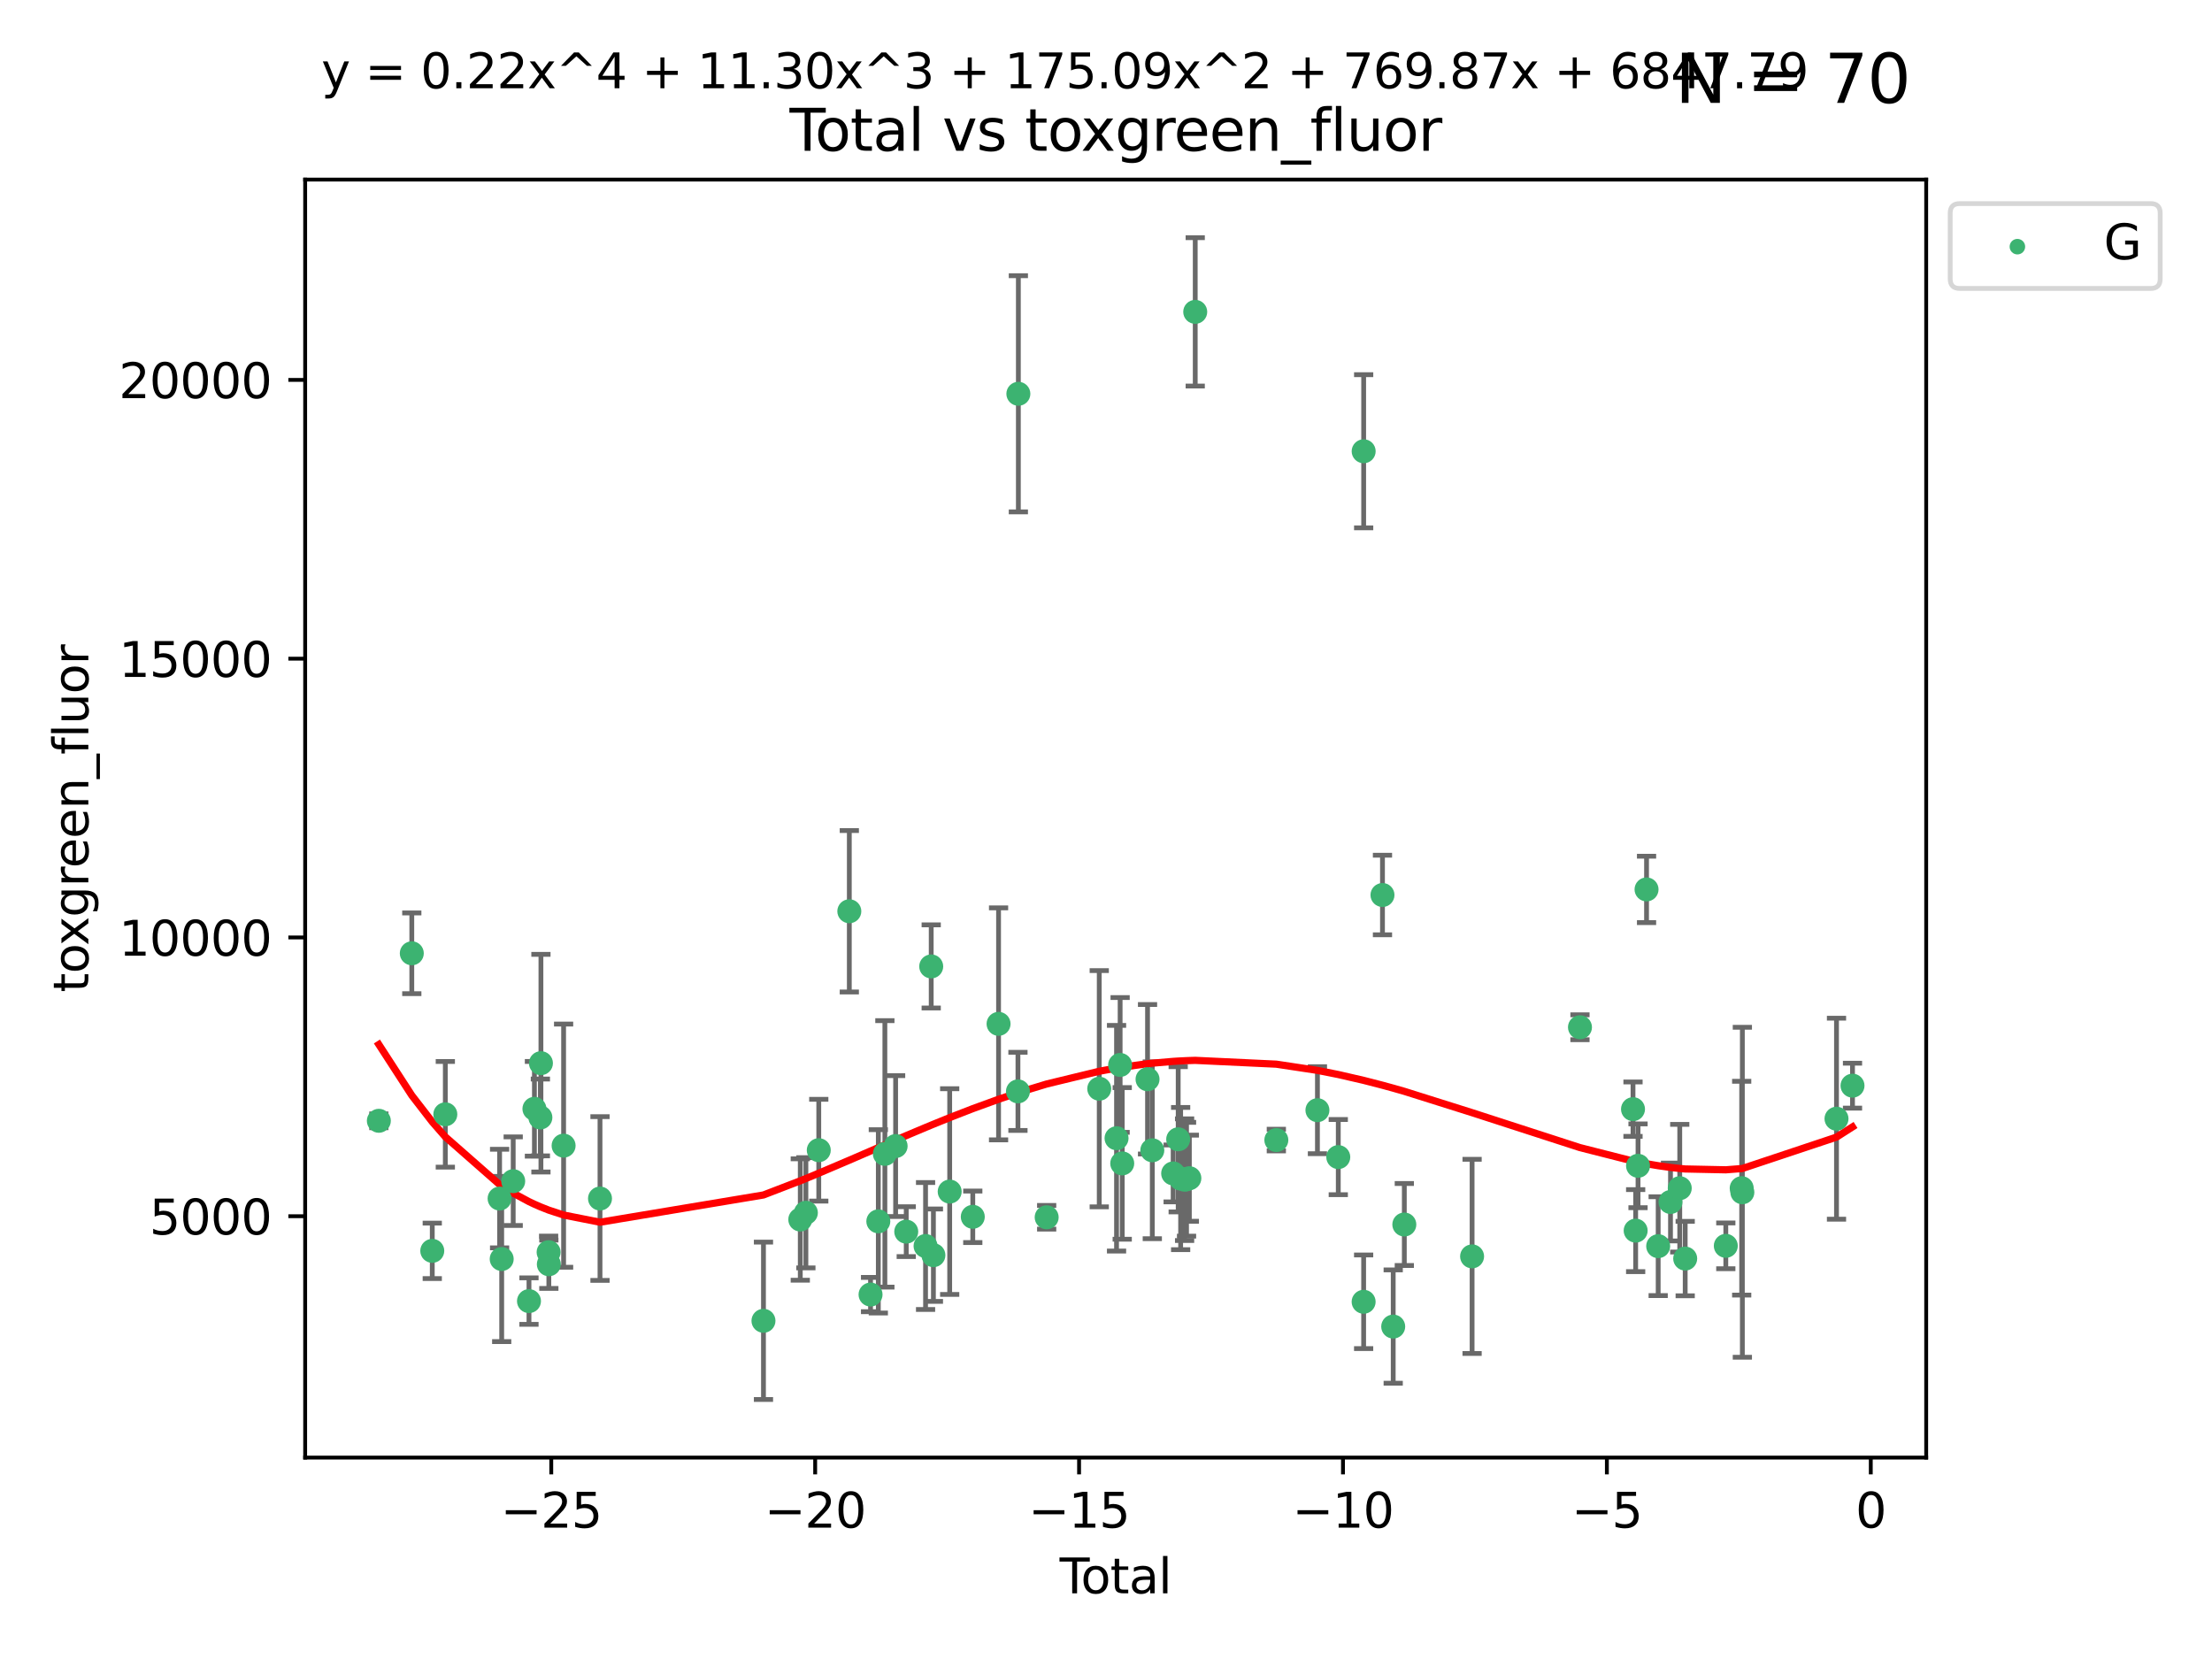 <?xml version="1.0" encoding="utf-8" standalone="no"?>
<!DOCTYPE svg PUBLIC "-//W3C//DTD SVG 1.1//EN"
  "http://www.w3.org/Graphics/SVG/1.1/DTD/svg11.dtd">
<svg xmlns:xlink="http://www.w3.org/1999/xlink" width="460.8pt" height="345.6pt" viewBox="0 0 460.8 345.6" xmlns="http://www.w3.org/2000/svg" version="1.1">
 <defs>
  <style type="text/css">*{stroke-linejoin: round; stroke-linecap: butt}</style>
 </defs>
 <g id="figure_1">
  <g id="patch_1">
   <path d="M 0 345.6 
L 460.8 345.6 
L 460.8 0 
L 0 0 
z
" style="fill: #ffffff"/>
  </g>
  <g id="axes_1">
   <g id="patch_2">
    <path d="M 63.571 303.64 
L 401.26 303.64 
L 401.26 37.411 
L 63.571 37.411 
z
" style="fill: #ffffff"/>
   </g>
   <g id="PathCollection_1">
    <defs>
     <path id="m8771999bc5" d="M 0 1.118 
C 0.297 1.118 0.581 1 0.791 0.791 
C 1 0.581 1.118 0.297 1.118 0 
C 1.118 -0.297 1 -0.581 0.791 -0.791 
C 0.581 -1 0.297 -1.118 0 -1.118 
C -0.297 -1.118 -0.581 -1 -0.791 -0.791 
C -1 -0.581 -1.118 -0.297 -1.118 0 
C -1.118 0.297 -1 0.581 -0.791 0.791 
C -0.581 1 -0.297 1.118 0 1.118 
z
" style="stroke: #3cb371"/>
    </defs>
    <g clip-path="url(#pa4f9920f8f)">
     <use xlink:href="#m8771999bc5" x="78.921" y="233.482" style="fill: #3cb371; stroke: #3cb371"/>
     <use xlink:href="#m8771999bc5" x="85.785" y="198.589" style="fill: #3cb371; stroke: #3cb371"/>
     <use xlink:href="#m8771999bc5" x="90.049" y="260.576" style="fill: #3cb371; stroke: #3cb371"/>
     <use xlink:href="#m8771999bc5" x="92.769" y="232.132" style="fill: #3cb371; stroke: #3cb371"/>
     <use xlink:href="#m8771999bc5" x="104.076" y="249.68" style="fill: #3cb371; stroke: #3cb371"/>
     <use xlink:href="#m8771999bc5" x="104.513" y="262.275" style="fill: #3cb371; stroke: #3cb371"/>
     <use xlink:href="#m8771999bc5" x="106.91" y="246.059" style="fill: #3cb371; stroke: #3cb371"/>
     <use xlink:href="#m8771999bc5" x="110.196" y="271.044" style="fill: #3cb371; stroke: #3cb371"/>
     <use xlink:href="#m8771999bc5" x="111.331" y="230.985" style="fill: #3cb371; stroke: #3cb371"/>
     <use xlink:href="#m8771999bc5" x="112.572" y="232.789" style="fill: #3cb371; stroke: #3cb371"/>
     <use xlink:href="#m8771999bc5" x="112.686" y="221.478" style="fill: #3cb371; stroke: #3cb371"/>
     <use xlink:href="#m8771999bc5" x="114.287" y="260.852" style="fill: #3cb371; stroke: #3cb371"/>
     <use xlink:href="#m8771999bc5" x="114.333" y="263.367" style="fill: #3cb371; stroke: #3cb371"/>
     <use xlink:href="#m8771999bc5" x="117.409" y="238.659" style="fill: #3cb371; stroke: #3cb371"/>
     <use xlink:href="#m8771999bc5" x="124.992" y="249.676" style="fill: #3cb371; stroke: #3cb371"/>
     <use xlink:href="#m8771999bc5" x="159.045" y="275.148" style="fill: #3cb371; stroke: #3cb371"/>
     <use xlink:href="#m8771999bc5" x="166.713" y="254.048" style="fill: #3cb371; stroke: #3cb371"/>
     <use xlink:href="#m8771999bc5" x="167.88" y="252.641" style="fill: #3cb371; stroke: #3cb371"/>
     <use xlink:href="#m8771999bc5" x="170.565" y="239.605" style="fill: #3cb371; stroke: #3cb371"/>
     <use xlink:href="#m8771999bc5" x="176.928" y="189.833" style="fill: #3cb371; stroke: #3cb371"/>
     <use xlink:href="#m8771999bc5" x="181.351" y="269.678" style="fill: #3cb371; stroke: #3cb371"/>
     <use xlink:href="#m8771999bc5" x="182.971" y="254.428" style="fill: #3cb371; stroke: #3cb371"/>
     <use xlink:href="#m8771999bc5" x="184.336" y="240.374" style="fill: #3cb371; stroke: #3cb371"/>
     <use xlink:href="#m8771999bc5" x="186.574" y="238.748" style="fill: #3cb371; stroke: #3cb371"/>
     <use xlink:href="#m8771999bc5" x="188.787" y="256.574" style="fill: #3cb371; stroke: #3cb371"/>
     <use xlink:href="#m8771999bc5" x="192.812" y="259.566" style="fill: #3cb371; stroke: #3cb371"/>
     <use xlink:href="#m8771999bc5" x="193.988" y="201.325" style="fill: #3cb371; stroke: #3cb371"/>
     <use xlink:href="#m8771999bc5" x="194.447" y="261.478" style="fill: #3cb371; stroke: #3cb371"/>
     <use xlink:href="#m8771999bc5" x="197.837" y="248.227" style="fill: #3cb371; stroke: #3cb371"/>
     <use xlink:href="#m8771999bc5" x="202.649" y="253.484" style="fill: #3cb371; stroke: #3cb371"/>
     <use xlink:href="#m8771999bc5" x="208.019" y="213.288" style="fill: #3cb371; stroke: #3cb371"/>
     <use xlink:href="#m8771999bc5" x="212.057" y="227.355" style="fill: #3cb371; stroke: #3cb371"/>
     <use xlink:href="#m8771999bc5" x="212.144" y="82.034" style="fill: #3cb371; stroke: #3cb371"/>
     <use xlink:href="#m8771999bc5" x="218.04" y="253.586" style="fill: #3cb371; stroke: #3cb371"/>
     <use xlink:href="#m8771999bc5" x="228.993" y="226.801" style="fill: #3cb371; stroke: #3cb371"/>
     <use xlink:href="#m8771999bc5" x="232.596" y="237.114" style="fill: #3cb371; stroke: #3cb371"/>
     <use xlink:href="#m8771999bc5" x="233.343" y="221.848" style="fill: #3cb371; stroke: #3cb371"/>
     <use xlink:href="#m8771999bc5" x="233.781" y="242.359" style="fill: #3cb371; stroke: #3cb371"/>
     <use xlink:href="#m8771999bc5" x="239.053" y="224.828" style="fill: #3cb371; stroke: #3cb371"/>
     <use xlink:href="#m8771999bc5" x="240.046" y="239.626" style="fill: #3cb371; stroke: #3cb371"/>
     <use xlink:href="#m8771999bc5" x="244.39" y="244.445" style="fill: #3cb371; stroke: #3cb371"/>
     <use xlink:href="#m8771999bc5" x="245.439" y="237.336" style="fill: #3cb371; stroke: #3cb371"/>
     <use xlink:href="#m8771999bc5" x="245.949" y="245.516" style="fill: #3cb371; stroke: #3cb371"/>
     <use xlink:href="#m8771999bc5" x="246.773" y="245.747" style="fill: #3cb371; stroke: #3cb371"/>
     <use xlink:href="#m8771999bc5" x="247.177" y="245.659" style="fill: #3cb371; stroke: #3cb371"/>
     <use xlink:href="#m8771999bc5" x="247.765" y="245.441" style="fill: #3cb371; stroke: #3cb371"/>
     <use xlink:href="#m8771999bc5" x="248.988" y="64.967" style="fill: #3cb371; stroke: #3cb371"/>
     <use xlink:href="#m8771999bc5" x="265.884" y="237.492" style="fill: #3cb371; stroke: #3cb371"/>
     <use xlink:href="#m8771999bc5" x="274.445" y="231.271" style="fill: #3cb371; stroke: #3cb371"/>
     <use xlink:href="#m8771999bc5" x="278.788" y="241.044" style="fill: #3cb371; stroke: #3cb371"/>
     <use xlink:href="#m8771999bc5" x="284.07" y="271.184" style="fill: #3cb371; stroke: #3cb371"/>
     <use xlink:href="#m8771999bc5" x="284.076" y="94.006" style="fill: #3cb371; stroke: #3cb371"/>
     <use xlink:href="#m8771999bc5" x="287.995" y="186.447" style="fill: #3cb371; stroke: #3cb371"/>
     <use xlink:href="#m8771999bc5" x="290.231" y="276.348" style="fill: #3cb371; stroke: #3cb371"/>
     <use xlink:href="#m8771999bc5" x="292.545" y="255.088" style="fill: #3cb371; stroke: #3cb371"/>
     <use xlink:href="#m8771999bc5" x="306.664" y="261.727" style="fill: #3cb371; stroke: #3cb371"/>
     <use xlink:href="#m8771999bc5" x="329.136" y="213.997" style="fill: #3cb371; stroke: #3cb371"/>
     <use xlink:href="#m8771999bc5" x="340.185" y="231.055" style="fill: #3cb371; stroke: #3cb371"/>
     <use xlink:href="#m8771999bc5" x="340.737" y="256.363" style="fill: #3cb371; stroke: #3cb371"/>
     <use xlink:href="#m8771999bc5" x="341.232" y="242.857" style="fill: #3cb371; stroke: #3cb371"/>
     <use xlink:href="#m8771999bc5" x="343.005" y="185.281" style="fill: #3cb371; stroke: #3cb371"/>
     <use xlink:href="#m8771999bc5" x="345.43" y="259.599" style="fill: #3cb371; stroke: #3cb371"/>
     <use xlink:href="#m8771999bc5" x="347.996" y="250.396" style="fill: #3cb371; stroke: #3cb371"/>
     <use xlink:href="#m8771999bc5" x="349.922" y="247.523" style="fill: #3cb371; stroke: #3cb371"/>
     <use xlink:href="#m8771999bc5" x="351.057" y="262.184" style="fill: #3cb371; stroke: #3cb371"/>
     <use xlink:href="#m8771999bc5" x="359.517" y="259.531" style="fill: #3cb371; stroke: #3cb371"/>
     <use xlink:href="#m8771999bc5" x="362.826" y="247.521" style="fill: #3cb371; stroke: #3cb371"/>
     <use xlink:href="#m8771999bc5" x="362.965" y="248.374" style="fill: #3cb371; stroke: #3cb371"/>
     <use xlink:href="#m8771999bc5" x="382.576" y="233.046" style="fill: #3cb371; stroke: #3cb371"/>
     <use xlink:href="#m8771999bc5" x="385.911" y="226.164" style="fill: #3cb371; stroke: #3cb371"/>
    </g>
   </g>
   <g id="matplotlib.axis_1">
    <g id="xtick_1">
     <g id="line2d_1">
      <defs>
       <path id="m0d893252d9" d="M 0 0 
L 0 3.5 
" style="stroke: #000000; stroke-width: 0.8"/>
      </defs>
      <g>
       <use xlink:href="#m0d893252d9" x="114.838" y="303.64" style="stroke: #000000; stroke-width: 0.8"/>
      </g>
     </g>
     <g id="text_1">
      <!-- −25 -->
      <g transform="translate(104.285 318.238)scale(0.1 -0.1)">
       <defs>
        <path id="DejaVuSans-2212" d="M 678 2272 
L 4684 2272 
L 4684 1741 
L 678 1741 
L 678 2272 
z
" transform="scale(0.016)"/>
        <path id="DejaVuSans-32" d="M 1228 531 
L 3431 531 
L 3431 0 
L 469 0 
L 469 531 
Q 828 903 1448 1529 
Q 2069 2156 2228 2338 
Q 2531 2678 2651 2914 
Q 2772 3150 2772 3378 
Q 2772 3750 2511 3984 
Q 2250 4219 1831 4219 
Q 1534 4219 1204 4116 
Q 875 4013 500 3803 
L 500 4441 
Q 881 4594 1212 4672 
Q 1544 4750 1819 4750 
Q 2544 4750 2975 4387 
Q 3406 4025 3406 3419 
Q 3406 3131 3298 2873 
Q 3191 2616 2906 2266 
Q 2828 2175 2409 1742 
Q 1991 1309 1228 531 
z
" transform="scale(0.016)"/>
        <path id="DejaVuSans-35" d="M 691 4666 
L 3169 4666 
L 3169 4134 
L 1269 4134 
L 1269 2991 
Q 1406 3038 1543 3061 
Q 1681 3084 1819 3084 
Q 2600 3084 3056 2656 
Q 3513 2228 3513 1497 
Q 3513 744 3044 326 
Q 2575 -91 1722 -91 
Q 1428 -91 1123 -41 
Q 819 9 494 109 
L 494 744 
Q 775 591 1075 516 
Q 1375 441 1709 441 
Q 2250 441 2565 725 
Q 2881 1009 2881 1497 
Q 2881 1984 2565 2268 
Q 2250 2553 1709 2553 
Q 1456 2553 1204 2497 
Q 953 2441 691 2322 
L 691 4666 
z
" transform="scale(0.016)"/>
       </defs>
       <use xlink:href="#DejaVuSans-2212"/>
       <use xlink:href="#DejaVuSans-32" x="83.789"/>
       <use xlink:href="#DejaVuSans-35" x="147.412"/>
      </g>
     </g>
    </g>
    <g id="xtick_2">
     <g id="line2d_2">
      <g>
       <use xlink:href="#m0d893252d9" x="169.814" y="303.64" style="stroke: #000000; stroke-width: 0.8"/>
      </g>
     </g>
     <g id="text_2">
      <!-- −20 -->
      <g transform="translate(159.261 318.238)scale(0.1 -0.1)">
       <defs>
        <path id="DejaVuSans-30" d="M 2034 4250 
Q 1547 4250 1301 3770 
Q 1056 3291 1056 2328 
Q 1056 1369 1301 889 
Q 1547 409 2034 409 
Q 2525 409 2770 889 
Q 3016 1369 3016 2328 
Q 3016 3291 2770 3770 
Q 2525 4250 2034 4250 
z
M 2034 4750 
Q 2819 4750 3233 4129 
Q 3647 3509 3647 2328 
Q 3647 1150 3233 529 
Q 2819 -91 2034 -91 
Q 1250 -91 836 529 
Q 422 1150 422 2328 
Q 422 3509 836 4129 
Q 1250 4750 2034 4750 
z
" transform="scale(0.016)"/>
       </defs>
       <use xlink:href="#DejaVuSans-2212"/>
       <use xlink:href="#DejaVuSans-32" x="83.789"/>
       <use xlink:href="#DejaVuSans-30" x="147.412"/>
      </g>
     </g>
    </g>
    <g id="xtick_3">
     <g id="line2d_3">
      <g>
       <use xlink:href="#m0d893252d9" x="224.79" y="303.64" style="stroke: #000000; stroke-width: 0.8"/>
      </g>
     </g>
     <g id="text_3">
      <!-- −15 -->
      <g transform="translate(214.237 318.238)scale(0.1 -0.1)">
       <defs>
        <path id="DejaVuSans-31" d="M 794 531 
L 1825 531 
L 1825 4091 
L 703 3866 
L 703 4441 
L 1819 4666 
L 2450 4666 
L 2450 531 
L 3481 531 
L 3481 0 
L 794 0 
L 794 531 
z
" transform="scale(0.016)"/>
       </defs>
       <use xlink:href="#DejaVuSans-2212"/>
       <use xlink:href="#DejaVuSans-31" x="83.789"/>
       <use xlink:href="#DejaVuSans-35" x="147.412"/>
      </g>
     </g>
    </g>
    <g id="xtick_4">
     <g id="line2d_4">
      <g>
       <use xlink:href="#m0d893252d9" x="279.766" y="303.64" style="stroke: #000000; stroke-width: 0.8"/>
      </g>
     </g>
     <g id="text_4">
      <!-- −10 -->
      <g transform="translate(269.214 318.238)scale(0.1 -0.1)">
       <use xlink:href="#DejaVuSans-2212"/>
       <use xlink:href="#DejaVuSans-31" x="83.789"/>
       <use xlink:href="#DejaVuSans-30" x="147.412"/>
      </g>
     </g>
    </g>
    <g id="xtick_5">
     <g id="line2d_5">
      <g>
       <use xlink:href="#m0d893252d9" x="334.742" y="303.64" style="stroke: #000000; stroke-width: 0.8"/>
      </g>
     </g>
     <g id="text_5">
      <!-- −5 -->
      <g transform="translate(327.371 318.238)scale(0.1 -0.1)">
       <use xlink:href="#DejaVuSans-2212"/>
       <use xlink:href="#DejaVuSans-35" x="83.789"/>
      </g>
     </g>
    </g>
    <g id="xtick_6">
     <g id="line2d_6">
      <g>
       <use xlink:href="#m0d893252d9" x="389.718" y="303.64" style="stroke: #000000; stroke-width: 0.8"/>
      </g>
     </g>
     <g id="text_6">
      <!-- 0 -->
      <g transform="translate(386.537 318.238)scale(0.1 -0.1)">
       <use xlink:href="#DejaVuSans-30"/>
      </g>
     </g>
    </g>
    <g id="text_7">
     <!-- Total -->
     <g transform="translate(220.739 331.917)scale(0.1 -0.1)">
      <defs>
       <path id="DejaVuSans-54" d="M -19 4666 
L 3928 4666 
L 3928 4134 
L 2272 4134 
L 2272 0 
L 1638 0 
L 1638 4134 
L -19 4134 
L -19 4666 
z
" transform="scale(0.016)"/>
       <path id="DejaVuSans-6f" d="M 1959 3097 
Q 1497 3097 1228 2736 
Q 959 2375 959 1747 
Q 959 1119 1226 758 
Q 1494 397 1959 397 
Q 2419 397 2687 759 
Q 2956 1122 2956 1747 
Q 2956 2369 2687 2733 
Q 2419 3097 1959 3097 
z
M 1959 3584 
Q 2709 3584 3137 3096 
Q 3566 2609 3566 1747 
Q 3566 888 3137 398 
Q 2709 -91 1959 -91 
Q 1206 -91 779 398 
Q 353 888 353 1747 
Q 353 2609 779 3096 
Q 1206 3584 1959 3584 
z
" transform="scale(0.016)"/>
       <path id="DejaVuSans-74" d="M 1172 4494 
L 1172 3500 
L 2356 3500 
L 2356 3053 
L 1172 3053 
L 1172 1153 
Q 1172 725 1289 603 
Q 1406 481 1766 481 
L 2356 481 
L 2356 0 
L 1766 0 
Q 1100 0 847 248 
Q 594 497 594 1153 
L 594 3053 
L 172 3053 
L 172 3500 
L 594 3500 
L 594 4494 
L 1172 4494 
z
" transform="scale(0.016)"/>
       <path id="DejaVuSans-61" d="M 2194 1759 
Q 1497 1759 1228 1600 
Q 959 1441 959 1056 
Q 959 750 1161 570 
Q 1363 391 1709 391 
Q 2188 391 2477 730 
Q 2766 1069 2766 1631 
L 2766 1759 
L 2194 1759 
z
M 3341 1997 
L 3341 0 
L 2766 0 
L 2766 531 
Q 2569 213 2275 61 
Q 1981 -91 1556 -91 
Q 1019 -91 701 211 
Q 384 513 384 1019 
Q 384 1609 779 1909 
Q 1175 2209 1959 2209 
L 2766 2209 
L 2766 2266 
Q 2766 2663 2505 2880 
Q 2244 3097 1772 3097 
Q 1472 3097 1187 3025 
Q 903 2953 641 2809 
L 641 3341 
Q 956 3463 1253 3523 
Q 1550 3584 1831 3584 
Q 2591 3584 2966 3190 
Q 3341 2797 3341 1997 
z
" transform="scale(0.016)"/>
       <path id="DejaVuSans-6c" d="M 603 4863 
L 1178 4863 
L 1178 0 
L 603 0 
L 603 4863 
z
" transform="scale(0.016)"/>
      </defs>
      <use xlink:href="#DejaVuSans-54"/>
      <use xlink:href="#DejaVuSans-6f" x="44.084"/>
      <use xlink:href="#DejaVuSans-74" x="105.266"/>
      <use xlink:href="#DejaVuSans-61" x="144.475"/>
      <use xlink:href="#DejaVuSans-6c" x="205.754"/>
     </g>
    </g>
   </g>
   <g id="matplotlib.axis_2">
    <g id="ytick_1">
     <g id="line2d_7">
      <defs>
       <path id="m63ef756ae1" d="M 0 0 
L -3.5 0 
" style="stroke: #000000; stroke-width: 0.8"/>
      </defs>
      <g>
       <use xlink:href="#m63ef756ae1" x="63.571" y="253.36" style="stroke: #000000; stroke-width: 0.8"/>
      </g>
     </g>
     <g id="text_8">
      <!-- 5000 -->
      <g transform="translate(31.121 257.159)scale(0.1 -0.1)">
       <use xlink:href="#DejaVuSans-35"/>
       <use xlink:href="#DejaVuSans-30" x="63.623"/>
       <use xlink:href="#DejaVuSans-30" x="127.246"/>
       <use xlink:href="#DejaVuSans-30" x="190.869"/>
      </g>
     </g>
    </g>
    <g id="ytick_2">
     <g id="line2d_8">
      <g>
       <use xlink:href="#m63ef756ae1" x="63.571" y="195.287" style="stroke: #000000; stroke-width: 0.8"/>
      </g>
     </g>
     <g id="text_9">
      <!-- 10000 -->
      <g transform="translate(24.759 199.086)scale(0.1 -0.1)">
       <use xlink:href="#DejaVuSans-31"/>
       <use xlink:href="#DejaVuSans-30" x="63.623"/>
       <use xlink:href="#DejaVuSans-30" x="127.246"/>
       <use xlink:href="#DejaVuSans-30" x="190.869"/>
       <use xlink:href="#DejaVuSans-30" x="254.492"/>
      </g>
     </g>
    </g>
    <g id="ytick_3">
     <g id="line2d_9">
      <g>
       <use xlink:href="#m63ef756ae1" x="63.571" y="137.214" style="stroke: #000000; stroke-width: 0.8"/>
      </g>
     </g>
     <g id="text_10">
      <!-- 15000 -->
      <g transform="translate(24.759 141.014)scale(0.1 -0.1)">
       <use xlink:href="#DejaVuSans-31"/>
       <use xlink:href="#DejaVuSans-35" x="63.623"/>
       <use xlink:href="#DejaVuSans-30" x="127.246"/>
       <use xlink:href="#DejaVuSans-30" x="190.869"/>
       <use xlink:href="#DejaVuSans-30" x="254.492"/>
      </g>
     </g>
    </g>
    <g id="ytick_4">
     <g id="line2d_10">
      <g>
       <use xlink:href="#m63ef756ae1" x="63.571" y="79.142" style="stroke: #000000; stroke-width: 0.8"/>
      </g>
     </g>
     <g id="text_11">
      <!-- 20000 -->
      <g transform="translate(24.759 82.941)scale(0.1 -0.1)">
       <use xlink:href="#DejaVuSans-32"/>
       <use xlink:href="#DejaVuSans-30" x="63.623"/>
       <use xlink:href="#DejaVuSans-30" x="127.246"/>
       <use xlink:href="#DejaVuSans-30" x="190.869"/>
       <use xlink:href="#DejaVuSans-30" x="254.492"/>
      </g>
     </g>
    </g>
    <g id="text_12">
     <!-- toxgreen_fluor -->
     <g transform="translate(18.401 206.72)rotate(-90)scale(0.1 -0.1)">
      <defs>
       <path id="DejaVuSans-78" d="M 3513 3500 
L 2247 1797 
L 3578 0 
L 2900 0 
L 1881 1375 
L 863 0 
L 184 0 
L 1544 1831 
L 300 3500 
L 978 3500 
L 1906 2253 
L 2834 3500 
L 3513 3500 
z
" transform="scale(0.016)"/>
       <path id="DejaVuSans-67" d="M 2906 1791 
Q 2906 2416 2648 2759 
Q 2391 3103 1925 3103 
Q 1463 3103 1205 2759 
Q 947 2416 947 1791 
Q 947 1169 1205 825 
Q 1463 481 1925 481 
Q 2391 481 2648 825 
Q 2906 1169 2906 1791 
z
M 3481 434 
Q 3481 -459 3084 -895 
Q 2688 -1331 1869 -1331 
Q 1566 -1331 1297 -1286 
Q 1028 -1241 775 -1147 
L 775 -588 
Q 1028 -725 1275 -790 
Q 1522 -856 1778 -856 
Q 2344 -856 2625 -561 
Q 2906 -266 2906 331 
L 2906 616 
Q 2728 306 2450 153 
Q 2172 0 1784 0 
Q 1141 0 747 490 
Q 353 981 353 1791 
Q 353 2603 747 3093 
Q 1141 3584 1784 3584 
Q 2172 3584 2450 3431 
Q 2728 3278 2906 2969 
L 2906 3500 
L 3481 3500 
L 3481 434 
z
" transform="scale(0.016)"/>
       <path id="DejaVuSans-72" d="M 2631 2963 
Q 2534 3019 2420 3045 
Q 2306 3072 2169 3072 
Q 1681 3072 1420 2755 
Q 1159 2438 1159 1844 
L 1159 0 
L 581 0 
L 581 3500 
L 1159 3500 
L 1159 2956 
Q 1341 3275 1631 3429 
Q 1922 3584 2338 3584 
Q 2397 3584 2469 3576 
Q 2541 3569 2628 3553 
L 2631 2963 
z
" transform="scale(0.016)"/>
       <path id="DejaVuSans-65" d="M 3597 1894 
L 3597 1613 
L 953 1613 
Q 991 1019 1311 708 
Q 1631 397 2203 397 
Q 2534 397 2845 478 
Q 3156 559 3463 722 
L 3463 178 
Q 3153 47 2828 -22 
Q 2503 -91 2169 -91 
Q 1331 -91 842 396 
Q 353 884 353 1716 
Q 353 2575 817 3079 
Q 1281 3584 2069 3584 
Q 2775 3584 3186 3129 
Q 3597 2675 3597 1894 
z
M 3022 2063 
Q 3016 2534 2758 2815 
Q 2500 3097 2075 3097 
Q 1594 3097 1305 2825 
Q 1016 2553 972 2059 
L 3022 2063 
z
" transform="scale(0.016)"/>
       <path id="DejaVuSans-6e" d="M 3513 2113 
L 3513 0 
L 2938 0 
L 2938 2094 
Q 2938 2591 2744 2837 
Q 2550 3084 2163 3084 
Q 1697 3084 1428 2787 
Q 1159 2491 1159 1978 
L 1159 0 
L 581 0 
L 581 3500 
L 1159 3500 
L 1159 2956 
Q 1366 3272 1645 3428 
Q 1925 3584 2291 3584 
Q 2894 3584 3203 3211 
Q 3513 2838 3513 2113 
z
" transform="scale(0.016)"/>
       <path id="DejaVuSans-5f" d="M 3263 -1063 
L 3263 -1509 
L -63 -1509 
L -63 -1063 
L 3263 -1063 
z
" transform="scale(0.016)"/>
       <path id="DejaVuSans-66" d="M 2375 4863 
L 2375 4384 
L 1825 4384 
Q 1516 4384 1395 4259 
Q 1275 4134 1275 3809 
L 1275 3500 
L 2222 3500 
L 2222 3053 
L 1275 3053 
L 1275 0 
L 697 0 
L 697 3053 
L 147 3053 
L 147 3500 
L 697 3500 
L 697 3744 
Q 697 4328 969 4595 
Q 1241 4863 1831 4863 
L 2375 4863 
z
" transform="scale(0.016)"/>
       <path id="DejaVuSans-75" d="M 544 1381 
L 544 3500 
L 1119 3500 
L 1119 1403 
Q 1119 906 1312 657 
Q 1506 409 1894 409 
Q 2359 409 2629 706 
Q 2900 1003 2900 1516 
L 2900 3500 
L 3475 3500 
L 3475 0 
L 2900 0 
L 2900 538 
Q 2691 219 2414 64 
Q 2138 -91 1772 -91 
Q 1169 -91 856 284 
Q 544 659 544 1381 
z
M 1991 3584 
L 1991 3584 
z
" transform="scale(0.016)"/>
      </defs>
      <use xlink:href="#DejaVuSans-74"/>
      <use xlink:href="#DejaVuSans-6f" x="39.209"/>
      <use xlink:href="#DejaVuSans-78" x="97.266"/>
      <use xlink:href="#DejaVuSans-67" x="156.445"/>
      <use xlink:href="#DejaVuSans-72" x="219.922"/>
      <use xlink:href="#DejaVuSans-65" x="258.785"/>
      <use xlink:href="#DejaVuSans-65" x="320.309"/>
      <use xlink:href="#DejaVuSans-6e" x="381.832"/>
      <use xlink:href="#DejaVuSans-5f" x="445.211"/>
      <use xlink:href="#DejaVuSans-66" x="495.211"/>
      <use xlink:href="#DejaVuSans-6c" x="530.416"/>
      <use xlink:href="#DejaVuSans-75" x="558.199"/>
      <use xlink:href="#DejaVuSans-6f" x="621.578"/>
      <use xlink:href="#DejaVuSans-72" x="682.76"/>
     </g>
    </g>
   </g>
   <g id="LineCollection_1">
    <path d="M 78.921 234.926 
L 78.921 232.037 
" clip-path="url(#pa4f9920f8f)" style="fill: none; stroke: #696969"/>
    <path d="M 85.785 206.994 
L 85.785 190.183 
" clip-path="url(#pa4f9920f8f)" style="fill: none; stroke: #696969"/>
    <path d="M 90.049 266.352 
L 90.049 254.8 
" clip-path="url(#pa4f9920f8f)" style="fill: none; stroke: #696969"/>
    <path d="M 92.769 243.133 
L 92.769 221.132 
" clip-path="url(#pa4f9920f8f)" style="fill: none; stroke: #696969"/>
    <path d="M 104.076 259.95 
L 104.076 239.41 
" clip-path="url(#pa4f9920f8f)" style="fill: none; stroke: #696969"/>
    <path d="M 104.513 279.48 
L 104.513 245.069 
" clip-path="url(#pa4f9920f8f)" style="fill: none; stroke: #696969"/>
    <path d="M 106.91 255.286 
L 106.91 236.832 
" clip-path="url(#pa4f9920f8f)" style="fill: none; stroke: #696969"/>
    <path d="M 110.196 275.884 
L 110.196 266.205 
" clip-path="url(#pa4f9920f8f)" style="fill: none; stroke: #696969"/>
    <path d="M 111.331 240.846 
L 111.331 221.123 
" clip-path="url(#pa4f9920f8f)" style="fill: none; stroke: #696969"/>
    <path d="M 112.572 240.792 
L 112.572 224.785 
" clip-path="url(#pa4f9920f8f)" style="fill: none; stroke: #696969"/>
    <path d="M 112.686 244.149 
L 112.686 198.806 
" clip-path="url(#pa4f9920f8f)" style="fill: none; stroke: #696969"/>
    <path d="M 114.287 264.204 
L 114.287 257.5 
" clip-path="url(#pa4f9920f8f)" style="fill: none; stroke: #696969"/>
    <path d="M 114.333 268.398 
L 114.333 258.336 
" clip-path="url(#pa4f9920f8f)" style="fill: none; stroke: #696969"/>
    <path d="M 117.409 263.987 
L 117.409 213.332 
" clip-path="url(#pa4f9920f8f)" style="fill: none; stroke: #696969"/>
    <path d="M 124.992 266.733 
L 124.992 232.618 
" clip-path="url(#pa4f9920f8f)" style="fill: none; stroke: #696969"/>
    <path d="M 159.045 291.539 
L 159.045 258.758 
" clip-path="url(#pa4f9920f8f)" style="fill: none; stroke: #696969"/>
    <path d="M 166.713 266.69 
L 166.713 241.405 
" clip-path="url(#pa4f9920f8f)" style="fill: none; stroke: #696969"/>
    <path d="M 167.88 264.126 
L 167.88 241.156 
" clip-path="url(#pa4f9920f8f)" style="fill: none; stroke: #696969"/>
    <path d="M 170.565 250.208 
L 170.565 229.002 
" clip-path="url(#pa4f9920f8f)" style="fill: none; stroke: #696969"/>
    <path d="M 176.928 206.647 
L 176.928 173.02 
" clip-path="url(#pa4f9920f8f)" style="fill: none; stroke: #696969"/>
    <path d="M 181.351 273.247 
L 181.351 266.109 
" clip-path="url(#pa4f9920f8f)" style="fill: none; stroke: #696969"/>
    <path d="M 182.971 273.524 
L 182.971 235.332 
" clip-path="url(#pa4f9920f8f)" style="fill: none; stroke: #696969"/>
    <path d="M 184.336 268.128 
L 184.336 212.621 
" clip-path="url(#pa4f9920f8f)" style="fill: none; stroke: #696969"/>
    <path d="M 186.574 253.422 
L 186.574 224.074 
" clip-path="url(#pa4f9920f8f)" style="fill: none; stroke: #696969"/>
    <path d="M 188.787 261.766 
L 188.787 251.381 
" clip-path="url(#pa4f9920f8f)" style="fill: none; stroke: #696969"/>
    <path d="M 192.812 272.787 
L 192.812 246.345 
" clip-path="url(#pa4f9920f8f)" style="fill: none; stroke: #696969"/>
    <path d="M 193.988 209.985 
L 193.988 192.665 
" clip-path="url(#pa4f9920f8f)" style="fill: none; stroke: #696969"/>
    <path d="M 194.447 271.103 
L 194.447 251.854 
" clip-path="url(#pa4f9920f8f)" style="fill: none; stroke: #696969"/>
    <path d="M 197.837 269.655 
L 197.837 226.8 
" clip-path="url(#pa4f9920f8f)" style="fill: none; stroke: #696969"/>
    <path d="M 202.649 258.847 
L 202.649 248.121 
" clip-path="url(#pa4f9920f8f)" style="fill: none; stroke: #696969"/>
    <path d="M 208.019 237.453 
L 208.019 189.124 
" clip-path="url(#pa4f9920f8f)" style="fill: none; stroke: #696969"/>
    <path d="M 212.057 235.496 
L 212.057 219.213 
" clip-path="url(#pa4f9920f8f)" style="fill: none; stroke: #696969"/>
    <path d="M 212.144 106.635 
L 212.144 57.433 
" clip-path="url(#pa4f9920f8f)" style="fill: none; stroke: #696969"/>
    <path d="M 218.04 256.053 
L 218.04 251.119 
" clip-path="url(#pa4f9920f8f)" style="fill: none; stroke: #696969"/>
    <path d="M 228.993 251.409 
L 228.993 202.193 
" clip-path="url(#pa4f9920f8f)" style="fill: none; stroke: #696969"/>
    <path d="M 232.596 260.618 
L 232.596 213.61 
" clip-path="url(#pa4f9920f8f)" style="fill: none; stroke: #696969"/>
    <path d="M 233.343 235.889 
L 233.343 207.808 
" clip-path="url(#pa4f9920f8f)" style="fill: none; stroke: #696969"/>
    <path d="M 233.781 258.152 
L 233.781 226.566 
" clip-path="url(#pa4f9920f8f)" style="fill: none; stroke: #696969"/>
    <path d="M 239.053 240.398 
L 239.053 209.258 
" clip-path="url(#pa4f9920f8f)" style="fill: none; stroke: #696969"/>
    <path d="M 240.046 258.046 
L 240.046 221.206 
" clip-path="url(#pa4f9920f8f)" style="fill: none; stroke: #696969"/>
    <path d="M 244.39 250.373 
L 244.39 238.518 
" clip-path="url(#pa4f9920f8f)" style="fill: none; stroke: #696969"/>
    <path d="M 245.439 252.46 
L 245.439 222.212 
" clip-path="url(#pa4f9920f8f)" style="fill: none; stroke: #696969"/>
    <path d="M 245.949 260.33 
L 245.949 230.703 
" clip-path="url(#pa4f9920f8f)" style="fill: none; stroke: #696969"/>
    <path d="M 246.773 258.42 
L 246.773 233.075 
" clip-path="url(#pa4f9920f8f)" style="fill: none; stroke: #696969"/>
    <path d="M 247.177 257.517 
L 247.177 233.802 
" clip-path="url(#pa4f9920f8f)" style="fill: none; stroke: #696969"/>
    <path d="M 247.765 254.412 
L 247.765 236.471 
" clip-path="url(#pa4f9920f8f)" style="fill: none; stroke: #696969"/>
    <path d="M 248.988 80.422 
L 248.988 49.513 
" clip-path="url(#pa4f9920f8f)" style="fill: none; stroke: #696969"/>
    <path d="M 265.884 239.749 
L 265.884 235.235 
" clip-path="url(#pa4f9920f8f)" style="fill: none; stroke: #696969"/>
    <path d="M 274.445 240.335 
L 274.445 222.207 
" clip-path="url(#pa4f9920f8f)" style="fill: none; stroke: #696969"/>
    <path d="M 278.788 248.874 
L 278.788 233.214 
" clip-path="url(#pa4f9920f8f)" style="fill: none; stroke: #696969"/>
    <path d="M 284.07 280.938 
L 284.07 261.43 
" clip-path="url(#pa4f9920f8f)" style="fill: none; stroke: #696969"/>
    <path d="M 284.076 109.96 
L 284.076 78.052 
" clip-path="url(#pa4f9920f8f)" style="fill: none; stroke: #696969"/>
    <path d="M 287.995 194.737 
L 287.995 178.158 
" clip-path="url(#pa4f9920f8f)" style="fill: none; stroke: #696969"/>
    <path d="M 290.231 288.149 
L 290.231 264.546 
" clip-path="url(#pa4f9920f8f)" style="fill: none; stroke: #696969"/>
    <path d="M 292.545 263.627 
L 292.545 246.548 
" clip-path="url(#pa4f9920f8f)" style="fill: none; stroke: #696969"/>
    <path d="M 306.664 281.953 
L 306.664 241.502 
" clip-path="url(#pa4f9920f8f)" style="fill: none; stroke: #696969"/>
    <path d="M 329.136 216.593 
L 329.136 211.402 
" clip-path="url(#pa4f9920f8f)" style="fill: none; stroke: #696969"/>
    <path d="M 340.185 236.719 
L 340.185 225.392 
" clip-path="url(#pa4f9920f8f)" style="fill: none; stroke: #696969"/>
    <path d="M 340.737 264.905 
L 340.737 247.82 
" clip-path="url(#pa4f9920f8f)" style="fill: none; stroke: #696969"/>
    <path d="M 341.232 251.584 
L 341.232 234.131 
" clip-path="url(#pa4f9920f8f)" style="fill: none; stroke: #696969"/>
    <path d="M 343.005 192.197 
L 343.005 178.366 
" clip-path="url(#pa4f9920f8f)" style="fill: none; stroke: #696969"/>
    <path d="M 345.43 269.895 
L 345.43 249.303 
" clip-path="url(#pa4f9920f8f)" style="fill: none; stroke: #696969"/>
    <path d="M 347.996 258.505 
L 347.996 242.287 
" clip-path="url(#pa4f9920f8f)" style="fill: none; stroke: #696969"/>
    <path d="M 349.922 260.821 
L 349.922 234.225 
" clip-path="url(#pa4f9920f8f)" style="fill: none; stroke: #696969"/>
    <path d="M 351.057 269.935 
L 351.057 254.432 
" clip-path="url(#pa4f9920f8f)" style="fill: none; stroke: #696969"/>
    <path d="M 359.517 264.298 
L 359.517 254.764 
" clip-path="url(#pa4f9920f8f)" style="fill: none; stroke: #696969"/>
    <path d="M 362.826 269.792 
L 362.826 225.25 
" clip-path="url(#pa4f9920f8f)" style="fill: none; stroke: #696969"/>
    <path d="M 362.965 282.744 
L 362.965 214.005 
" clip-path="url(#pa4f9920f8f)" style="fill: none; stroke: #696969"/>
    <path d="M 382.576 253.979 
L 382.576 212.113 
" clip-path="url(#pa4f9920f8f)" style="fill: none; stroke: #696969"/>
    <path d="M 385.911 230.841 
L 385.911 221.487 
" clip-path="url(#pa4f9920f8f)" style="fill: none; stroke: #696969"/>
   </g>
   <g id="line2d_11">
    <defs>
     <path id="mdf0336c505" d="M 2 0 
L -2 -0 
" style="stroke: #696969"/>
    </defs>
    <g clip-path="url(#pa4f9920f8f)">
     <use xlink:href="#mdf0336c505" x="78.921" y="234.926" style="fill: #696969; stroke: #696969"/>
     <use xlink:href="#mdf0336c505" x="85.785" y="206.994" style="fill: #696969; stroke: #696969"/>
     <use xlink:href="#mdf0336c505" x="90.049" y="266.352" style="fill: #696969; stroke: #696969"/>
     <use xlink:href="#mdf0336c505" x="92.769" y="243.133" style="fill: #696969; stroke: #696969"/>
     <use xlink:href="#mdf0336c505" x="104.076" y="259.95" style="fill: #696969; stroke: #696969"/>
     <use xlink:href="#mdf0336c505" x="104.513" y="279.48" style="fill: #696969; stroke: #696969"/>
     <use xlink:href="#mdf0336c505" x="106.91" y="255.286" style="fill: #696969; stroke: #696969"/>
     <use xlink:href="#mdf0336c505" x="110.196" y="275.884" style="fill: #696969; stroke: #696969"/>
     <use xlink:href="#mdf0336c505" x="111.331" y="240.846" style="fill: #696969; stroke: #696969"/>
     <use xlink:href="#mdf0336c505" x="112.572" y="240.792" style="fill: #696969; stroke: #696969"/>
     <use xlink:href="#mdf0336c505" x="112.686" y="244.149" style="fill: #696969; stroke: #696969"/>
     <use xlink:href="#mdf0336c505" x="114.287" y="264.204" style="fill: #696969; stroke: #696969"/>
     <use xlink:href="#mdf0336c505" x="114.333" y="268.398" style="fill: #696969; stroke: #696969"/>
     <use xlink:href="#mdf0336c505" x="117.409" y="263.987" style="fill: #696969; stroke: #696969"/>
     <use xlink:href="#mdf0336c505" x="124.992" y="266.733" style="fill: #696969; stroke: #696969"/>
     <use xlink:href="#mdf0336c505" x="159.045" y="291.539" style="fill: #696969; stroke: #696969"/>
     <use xlink:href="#mdf0336c505" x="166.713" y="266.69" style="fill: #696969; stroke: #696969"/>
     <use xlink:href="#mdf0336c505" x="167.88" y="264.126" style="fill: #696969; stroke: #696969"/>
     <use xlink:href="#mdf0336c505" x="170.565" y="250.208" style="fill: #696969; stroke: #696969"/>
     <use xlink:href="#mdf0336c505" x="176.928" y="206.647" style="fill: #696969; stroke: #696969"/>
     <use xlink:href="#mdf0336c505" x="181.351" y="273.247" style="fill: #696969; stroke: #696969"/>
     <use xlink:href="#mdf0336c505" x="182.971" y="273.524" style="fill: #696969; stroke: #696969"/>
     <use xlink:href="#mdf0336c505" x="184.336" y="268.128" style="fill: #696969; stroke: #696969"/>
     <use xlink:href="#mdf0336c505" x="186.574" y="253.422" style="fill: #696969; stroke: #696969"/>
     <use xlink:href="#mdf0336c505" x="188.787" y="261.766" style="fill: #696969; stroke: #696969"/>
     <use xlink:href="#mdf0336c505" x="192.812" y="272.787" style="fill: #696969; stroke: #696969"/>
     <use xlink:href="#mdf0336c505" x="193.988" y="209.985" style="fill: #696969; stroke: #696969"/>
     <use xlink:href="#mdf0336c505" x="194.447" y="271.103" style="fill: #696969; stroke: #696969"/>
     <use xlink:href="#mdf0336c505" x="197.837" y="269.655" style="fill: #696969; stroke: #696969"/>
     <use xlink:href="#mdf0336c505" x="202.649" y="258.847" style="fill: #696969; stroke: #696969"/>
     <use xlink:href="#mdf0336c505" x="208.019" y="237.453" style="fill: #696969; stroke: #696969"/>
     <use xlink:href="#mdf0336c505" x="212.057" y="235.496" style="fill: #696969; stroke: #696969"/>
     <use xlink:href="#mdf0336c505" x="212.144" y="106.635" style="fill: #696969; stroke: #696969"/>
     <use xlink:href="#mdf0336c505" x="218.04" y="256.053" style="fill: #696969; stroke: #696969"/>
     <use xlink:href="#mdf0336c505" x="228.993" y="251.409" style="fill: #696969; stroke: #696969"/>
     <use xlink:href="#mdf0336c505" x="232.596" y="260.618" style="fill: #696969; stroke: #696969"/>
     <use xlink:href="#mdf0336c505" x="233.343" y="235.889" style="fill: #696969; stroke: #696969"/>
     <use xlink:href="#mdf0336c505" x="233.781" y="258.152" style="fill: #696969; stroke: #696969"/>
     <use xlink:href="#mdf0336c505" x="239.053" y="240.398" style="fill: #696969; stroke: #696969"/>
     <use xlink:href="#mdf0336c505" x="240.046" y="258.046" style="fill: #696969; stroke: #696969"/>
     <use xlink:href="#mdf0336c505" x="244.39" y="250.373" style="fill: #696969; stroke: #696969"/>
     <use xlink:href="#mdf0336c505" x="245.439" y="252.46" style="fill: #696969; stroke: #696969"/>
     <use xlink:href="#mdf0336c505" x="245.949" y="260.33" style="fill: #696969; stroke: #696969"/>
     <use xlink:href="#mdf0336c505" x="246.773" y="258.42" style="fill: #696969; stroke: #696969"/>
     <use xlink:href="#mdf0336c505" x="247.177" y="257.517" style="fill: #696969; stroke: #696969"/>
     <use xlink:href="#mdf0336c505" x="247.765" y="254.412" style="fill: #696969; stroke: #696969"/>
     <use xlink:href="#mdf0336c505" x="248.988" y="80.422" style="fill: #696969; stroke: #696969"/>
     <use xlink:href="#mdf0336c505" x="265.884" y="239.749" style="fill: #696969; stroke: #696969"/>
     <use xlink:href="#mdf0336c505" x="274.445" y="240.335" style="fill: #696969; stroke: #696969"/>
     <use xlink:href="#mdf0336c505" x="278.788" y="248.874" style="fill: #696969; stroke: #696969"/>
     <use xlink:href="#mdf0336c505" x="284.07" y="280.938" style="fill: #696969; stroke: #696969"/>
     <use xlink:href="#mdf0336c505" x="284.076" y="109.96" style="fill: #696969; stroke: #696969"/>
     <use xlink:href="#mdf0336c505" x="287.995" y="194.737" style="fill: #696969; stroke: #696969"/>
     <use xlink:href="#mdf0336c505" x="290.231" y="288.149" style="fill: #696969; stroke: #696969"/>
     <use xlink:href="#mdf0336c505" x="292.545" y="263.627" style="fill: #696969; stroke: #696969"/>
     <use xlink:href="#mdf0336c505" x="306.664" y="281.953" style="fill: #696969; stroke: #696969"/>
     <use xlink:href="#mdf0336c505" x="329.136" y="216.593" style="fill: #696969; stroke: #696969"/>
     <use xlink:href="#mdf0336c505" x="340.185" y="236.719" style="fill: #696969; stroke: #696969"/>
     <use xlink:href="#mdf0336c505" x="340.737" y="264.905" style="fill: #696969; stroke: #696969"/>
     <use xlink:href="#mdf0336c505" x="341.232" y="251.584" style="fill: #696969; stroke: #696969"/>
     <use xlink:href="#mdf0336c505" x="343.005" y="192.197" style="fill: #696969; stroke: #696969"/>
     <use xlink:href="#mdf0336c505" x="345.43" y="269.895" style="fill: #696969; stroke: #696969"/>
     <use xlink:href="#mdf0336c505" x="347.996" y="258.505" style="fill: #696969; stroke: #696969"/>
     <use xlink:href="#mdf0336c505" x="349.922" y="260.821" style="fill: #696969; stroke: #696969"/>
     <use xlink:href="#mdf0336c505" x="351.057" y="269.935" style="fill: #696969; stroke: #696969"/>
     <use xlink:href="#mdf0336c505" x="359.517" y="264.298" style="fill: #696969; stroke: #696969"/>
     <use xlink:href="#mdf0336c505" x="362.826" y="269.792" style="fill: #696969; stroke: #696969"/>
     <use xlink:href="#mdf0336c505" x="362.965" y="282.744" style="fill: #696969; stroke: #696969"/>
     <use xlink:href="#mdf0336c505" x="382.576" y="253.979" style="fill: #696969; stroke: #696969"/>
     <use xlink:href="#mdf0336c505" x="385.911" y="230.841" style="fill: #696969; stroke: #696969"/>
    </g>
   </g>
   <g id="line2d_12">
    <g clip-path="url(#pa4f9920f8f)">
     <use xlink:href="#mdf0336c505" x="78.921" y="232.037" style="fill: #696969; stroke: #696969"/>
     <use xlink:href="#mdf0336c505" x="85.785" y="190.183" style="fill: #696969; stroke: #696969"/>
     <use xlink:href="#mdf0336c505" x="90.049" y="254.8" style="fill: #696969; stroke: #696969"/>
     <use xlink:href="#mdf0336c505" x="92.769" y="221.132" style="fill: #696969; stroke: #696969"/>
     <use xlink:href="#mdf0336c505" x="104.076" y="239.41" style="fill: #696969; stroke: #696969"/>
     <use xlink:href="#mdf0336c505" x="104.513" y="245.069" style="fill: #696969; stroke: #696969"/>
     <use xlink:href="#mdf0336c505" x="106.91" y="236.832" style="fill: #696969; stroke: #696969"/>
     <use xlink:href="#mdf0336c505" x="110.196" y="266.205" style="fill: #696969; stroke: #696969"/>
     <use xlink:href="#mdf0336c505" x="111.331" y="221.123" style="fill: #696969; stroke: #696969"/>
     <use xlink:href="#mdf0336c505" x="112.572" y="224.785" style="fill: #696969; stroke: #696969"/>
     <use xlink:href="#mdf0336c505" x="112.686" y="198.806" style="fill: #696969; stroke: #696969"/>
     <use xlink:href="#mdf0336c505" x="114.287" y="257.5" style="fill: #696969; stroke: #696969"/>
     <use xlink:href="#mdf0336c505" x="114.333" y="258.336" style="fill: #696969; stroke: #696969"/>
     <use xlink:href="#mdf0336c505" x="117.409" y="213.332" style="fill: #696969; stroke: #696969"/>
     <use xlink:href="#mdf0336c505" x="124.992" y="232.618" style="fill: #696969; stroke: #696969"/>
     <use xlink:href="#mdf0336c505" x="159.045" y="258.758" style="fill: #696969; stroke: #696969"/>
     <use xlink:href="#mdf0336c505" x="166.713" y="241.405" style="fill: #696969; stroke: #696969"/>
     <use xlink:href="#mdf0336c505" x="167.88" y="241.156" style="fill: #696969; stroke: #696969"/>
     <use xlink:href="#mdf0336c505" x="170.565" y="229.002" style="fill: #696969; stroke: #696969"/>
     <use xlink:href="#mdf0336c505" x="176.928" y="173.02" style="fill: #696969; stroke: #696969"/>
     <use xlink:href="#mdf0336c505" x="181.351" y="266.109" style="fill: #696969; stroke: #696969"/>
     <use xlink:href="#mdf0336c505" x="182.971" y="235.332" style="fill: #696969; stroke: #696969"/>
     <use xlink:href="#mdf0336c505" x="184.336" y="212.621" style="fill: #696969; stroke: #696969"/>
     <use xlink:href="#mdf0336c505" x="186.574" y="224.074" style="fill: #696969; stroke: #696969"/>
     <use xlink:href="#mdf0336c505" x="188.787" y="251.381" style="fill: #696969; stroke: #696969"/>
     <use xlink:href="#mdf0336c505" x="192.812" y="246.345" style="fill: #696969; stroke: #696969"/>
     <use xlink:href="#mdf0336c505" x="193.988" y="192.665" style="fill: #696969; stroke: #696969"/>
     <use xlink:href="#mdf0336c505" x="194.447" y="251.854" style="fill: #696969; stroke: #696969"/>
     <use xlink:href="#mdf0336c505" x="197.837" y="226.8" style="fill: #696969; stroke: #696969"/>
     <use xlink:href="#mdf0336c505" x="202.649" y="248.121" style="fill: #696969; stroke: #696969"/>
     <use xlink:href="#mdf0336c505" x="208.019" y="189.124" style="fill: #696969; stroke: #696969"/>
     <use xlink:href="#mdf0336c505" x="212.057" y="219.213" style="fill: #696969; stroke: #696969"/>
     <use xlink:href="#mdf0336c505" x="212.144" y="57.433" style="fill: #696969; stroke: #696969"/>
     <use xlink:href="#mdf0336c505" x="218.04" y="251.119" style="fill: #696969; stroke: #696969"/>
     <use xlink:href="#mdf0336c505" x="228.993" y="202.193" style="fill: #696969; stroke: #696969"/>
     <use xlink:href="#mdf0336c505" x="232.596" y="213.61" style="fill: #696969; stroke: #696969"/>
     <use xlink:href="#mdf0336c505" x="233.343" y="207.808" style="fill: #696969; stroke: #696969"/>
     <use xlink:href="#mdf0336c505" x="233.781" y="226.566" style="fill: #696969; stroke: #696969"/>
     <use xlink:href="#mdf0336c505" x="239.053" y="209.258" style="fill: #696969; stroke: #696969"/>
     <use xlink:href="#mdf0336c505" x="240.046" y="221.206" style="fill: #696969; stroke: #696969"/>
     <use xlink:href="#mdf0336c505" x="244.39" y="238.518" style="fill: #696969; stroke: #696969"/>
     <use xlink:href="#mdf0336c505" x="245.439" y="222.212" style="fill: #696969; stroke: #696969"/>
     <use xlink:href="#mdf0336c505" x="245.949" y="230.703" style="fill: #696969; stroke: #696969"/>
     <use xlink:href="#mdf0336c505" x="246.773" y="233.075" style="fill: #696969; stroke: #696969"/>
     <use xlink:href="#mdf0336c505" x="247.177" y="233.802" style="fill: #696969; stroke: #696969"/>
     <use xlink:href="#mdf0336c505" x="247.765" y="236.471" style="fill: #696969; stroke: #696969"/>
     <use xlink:href="#mdf0336c505" x="248.988" y="49.513" style="fill: #696969; stroke: #696969"/>
     <use xlink:href="#mdf0336c505" x="265.884" y="235.235" style="fill: #696969; stroke: #696969"/>
     <use xlink:href="#mdf0336c505" x="274.445" y="222.207" style="fill: #696969; stroke: #696969"/>
     <use xlink:href="#mdf0336c505" x="278.788" y="233.214" style="fill: #696969; stroke: #696969"/>
     <use xlink:href="#mdf0336c505" x="284.07" y="261.43" style="fill: #696969; stroke: #696969"/>
     <use xlink:href="#mdf0336c505" x="284.076" y="78.052" style="fill: #696969; stroke: #696969"/>
     <use xlink:href="#mdf0336c505" x="287.995" y="178.158" style="fill: #696969; stroke: #696969"/>
     <use xlink:href="#mdf0336c505" x="290.231" y="264.546" style="fill: #696969; stroke: #696969"/>
     <use xlink:href="#mdf0336c505" x="292.545" y="246.548" style="fill: #696969; stroke: #696969"/>
     <use xlink:href="#mdf0336c505" x="306.664" y="241.502" style="fill: #696969; stroke: #696969"/>
     <use xlink:href="#mdf0336c505" x="329.136" y="211.402" style="fill: #696969; stroke: #696969"/>
     <use xlink:href="#mdf0336c505" x="340.185" y="225.392" style="fill: #696969; stroke: #696969"/>
     <use xlink:href="#mdf0336c505" x="340.737" y="247.82" style="fill: #696969; stroke: #696969"/>
     <use xlink:href="#mdf0336c505" x="341.232" y="234.131" style="fill: #696969; stroke: #696969"/>
     <use xlink:href="#mdf0336c505" x="343.005" y="178.366" style="fill: #696969; stroke: #696969"/>
     <use xlink:href="#mdf0336c505" x="345.43" y="249.303" style="fill: #696969; stroke: #696969"/>
     <use xlink:href="#mdf0336c505" x="347.996" y="242.287" style="fill: #696969; stroke: #696969"/>
     <use xlink:href="#mdf0336c505" x="349.922" y="234.225" style="fill: #696969; stroke: #696969"/>
     <use xlink:href="#mdf0336c505" x="351.057" y="254.432" style="fill: #696969; stroke: #696969"/>
     <use xlink:href="#mdf0336c505" x="359.517" y="254.764" style="fill: #696969; stroke: #696969"/>
     <use xlink:href="#mdf0336c505" x="362.826" y="225.25" style="fill: #696969; stroke: #696969"/>
     <use xlink:href="#mdf0336c505" x="362.965" y="214.005" style="fill: #696969; stroke: #696969"/>
     <use xlink:href="#mdf0336c505" x="382.576" y="212.113" style="fill: #696969; stroke: #696969"/>
     <use xlink:href="#mdf0336c505" x="385.911" y="221.487" style="fill: #696969; stroke: #696969"/>
    </g>
   </g>
   <g id="line2d_13">
    <path d="M 78.921 217.593 
L 85.785 228.19 
L 90.049 233.704 
L 92.769 236.823 
L 104.076 246.76 
L 104.513 247.054 
L 106.91 248.555 
L 110.196 250.322 
L 111.331 250.857 
L 112.572 251.4 
L 112.686 251.448 
L 114.287 252.079 
L 114.333 252.096 
L 117.409 253.111 
L 124.992 254.613 
L 159.045 248.934 
L 166.713 245.985 
L 167.88 245.511 
L 170.565 244.4 
L 176.928 241.69 
L 181.351 239.774 
L 182.971 239.071 
L 184.336 238.48 
L 186.574 237.515 
L 188.787 236.568 
L 192.812 234.871 
L 193.988 234.384 
L 194.447 234.195 
L 197.837 232.821 
L 202.649 230.951 
L 208.019 228.998 
L 212.057 227.638 
L 212.144 227.61 
L 218.04 225.817 
L 228.993 223.163 
L 232.596 222.5 
L 233.343 222.376 
L 233.781 222.306 
L 239.053 221.587 
L 240.046 221.478 
L 244.39 221.106 
L 245.439 221.04 
L 245.949 221.012 
L 246.773 220.972 
L 247.177 220.954 
L 247.765 220.931 
L 248.988 220.892 
L 265.884 221.686 
L 274.445 222.98 
L 278.788 223.843 
L 284.07 225.059 
L 284.076 225.061 
L 287.995 226.071 
L 290.231 226.684 
L 292.545 227.344 
L 306.664 231.79 
L 329.136 239.067 
L 340.185 241.874 
L 340.737 241.988 
L 341.232 242.089 
L 343.005 242.428 
L 345.43 242.837 
L 347.996 243.197 
L 349.922 243.414 
L 351.057 243.518 
L 359.517 243.693 
L 362.826 243.434 
L 362.965 243.418 
L 382.576 236.884 
L 385.911 234.757 
" clip-path="url(#pa4f9920f8f)" style="fill: none; stroke: #ff0000; stroke-width: 1.5; stroke-linecap: square"/>
   </g>
   <g id="line2d_14">
    <defs>
     <path id="m844fc13d7b" d="M 0 2 
C 0.53 2 1.039 1.789 1.414 1.414 
C 1.789 1.039 2 0.53 2 0 
C 2 -0.53 1.789 -1.039 1.414 -1.414 
C 1.039 -1.789 0.53 -2 0 -2 
C -0.53 -2 -1.039 -1.789 -1.414 -1.414 
C -1.789 -1.039 -2 -0.53 -2 0 
C -2 0.53 -1.789 1.039 -1.414 1.414 
C -1.039 1.789 -0.53 2 0 2 
z
" style="stroke: #3cb371"/>
    </defs>
    <g clip-path="url(#pa4f9920f8f)">
     <use xlink:href="#m844fc13d7b" x="78.921" y="233.482" style="fill: #3cb371; stroke: #3cb371"/>
     <use xlink:href="#m844fc13d7b" x="85.785" y="198.589" style="fill: #3cb371; stroke: #3cb371"/>
     <use xlink:href="#m844fc13d7b" x="90.049" y="260.576" style="fill: #3cb371; stroke: #3cb371"/>
     <use xlink:href="#m844fc13d7b" x="92.769" y="232.132" style="fill: #3cb371; stroke: #3cb371"/>
     <use xlink:href="#m844fc13d7b" x="104.076" y="249.68" style="fill: #3cb371; stroke: #3cb371"/>
     <use xlink:href="#m844fc13d7b" x="104.513" y="262.275" style="fill: #3cb371; stroke: #3cb371"/>
     <use xlink:href="#m844fc13d7b" x="106.91" y="246.059" style="fill: #3cb371; stroke: #3cb371"/>
     <use xlink:href="#m844fc13d7b" x="110.196" y="271.044" style="fill: #3cb371; stroke: #3cb371"/>
     <use xlink:href="#m844fc13d7b" x="111.331" y="230.985" style="fill: #3cb371; stroke: #3cb371"/>
     <use xlink:href="#m844fc13d7b" x="112.572" y="232.789" style="fill: #3cb371; stroke: #3cb371"/>
     <use xlink:href="#m844fc13d7b" x="112.686" y="221.478" style="fill: #3cb371; stroke: #3cb371"/>
     <use xlink:href="#m844fc13d7b" x="114.287" y="260.852" style="fill: #3cb371; stroke: #3cb371"/>
     <use xlink:href="#m844fc13d7b" x="114.333" y="263.367" style="fill: #3cb371; stroke: #3cb371"/>
     <use xlink:href="#m844fc13d7b" x="117.409" y="238.659" style="fill: #3cb371; stroke: #3cb371"/>
     <use xlink:href="#m844fc13d7b" x="124.992" y="249.676" style="fill: #3cb371; stroke: #3cb371"/>
     <use xlink:href="#m844fc13d7b" x="159.045" y="275.148" style="fill: #3cb371; stroke: #3cb371"/>
     <use xlink:href="#m844fc13d7b" x="166.713" y="254.048" style="fill: #3cb371; stroke: #3cb371"/>
     <use xlink:href="#m844fc13d7b" x="167.88" y="252.641" style="fill: #3cb371; stroke: #3cb371"/>
     <use xlink:href="#m844fc13d7b" x="170.565" y="239.605" style="fill: #3cb371; stroke: #3cb371"/>
     <use xlink:href="#m844fc13d7b" x="176.928" y="189.833" style="fill: #3cb371; stroke: #3cb371"/>
     <use xlink:href="#m844fc13d7b" x="181.351" y="269.678" style="fill: #3cb371; stroke: #3cb371"/>
     <use xlink:href="#m844fc13d7b" x="182.971" y="254.428" style="fill: #3cb371; stroke: #3cb371"/>
     <use xlink:href="#m844fc13d7b" x="184.336" y="240.374" style="fill: #3cb371; stroke: #3cb371"/>
     <use xlink:href="#m844fc13d7b" x="186.574" y="238.748" style="fill: #3cb371; stroke: #3cb371"/>
     <use xlink:href="#m844fc13d7b" x="188.787" y="256.574" style="fill: #3cb371; stroke: #3cb371"/>
     <use xlink:href="#m844fc13d7b" x="192.812" y="259.566" style="fill: #3cb371; stroke: #3cb371"/>
     <use xlink:href="#m844fc13d7b" x="193.988" y="201.325" style="fill: #3cb371; stroke: #3cb371"/>
     <use xlink:href="#m844fc13d7b" x="194.447" y="261.478" style="fill: #3cb371; stroke: #3cb371"/>
     <use xlink:href="#m844fc13d7b" x="197.837" y="248.227" style="fill: #3cb371; stroke: #3cb371"/>
     <use xlink:href="#m844fc13d7b" x="202.649" y="253.484" style="fill: #3cb371; stroke: #3cb371"/>
     <use xlink:href="#m844fc13d7b" x="208.019" y="213.288" style="fill: #3cb371; stroke: #3cb371"/>
     <use xlink:href="#m844fc13d7b" x="212.057" y="227.355" style="fill: #3cb371; stroke: #3cb371"/>
     <use xlink:href="#m844fc13d7b" x="212.144" y="82.034" style="fill: #3cb371; stroke: #3cb371"/>
     <use xlink:href="#m844fc13d7b" x="218.04" y="253.586" style="fill: #3cb371; stroke: #3cb371"/>
     <use xlink:href="#m844fc13d7b" x="228.993" y="226.801" style="fill: #3cb371; stroke: #3cb371"/>
     <use xlink:href="#m844fc13d7b" x="232.596" y="237.114" style="fill: #3cb371; stroke: #3cb371"/>
     <use xlink:href="#m844fc13d7b" x="233.343" y="221.848" style="fill: #3cb371; stroke: #3cb371"/>
     <use xlink:href="#m844fc13d7b" x="233.781" y="242.359" style="fill: #3cb371; stroke: #3cb371"/>
     <use xlink:href="#m844fc13d7b" x="239.053" y="224.828" style="fill: #3cb371; stroke: #3cb371"/>
     <use xlink:href="#m844fc13d7b" x="240.046" y="239.626" style="fill: #3cb371; stroke: #3cb371"/>
     <use xlink:href="#m844fc13d7b" x="244.39" y="244.445" style="fill: #3cb371; stroke: #3cb371"/>
     <use xlink:href="#m844fc13d7b" x="245.439" y="237.336" style="fill: #3cb371; stroke: #3cb371"/>
     <use xlink:href="#m844fc13d7b" x="245.949" y="245.516" style="fill: #3cb371; stroke: #3cb371"/>
     <use xlink:href="#m844fc13d7b" x="246.773" y="245.747" style="fill: #3cb371; stroke: #3cb371"/>
     <use xlink:href="#m844fc13d7b" x="247.177" y="245.659" style="fill: #3cb371; stroke: #3cb371"/>
     <use xlink:href="#m844fc13d7b" x="247.765" y="245.441" style="fill: #3cb371; stroke: #3cb371"/>
     <use xlink:href="#m844fc13d7b" x="248.988" y="64.967" style="fill: #3cb371; stroke: #3cb371"/>
     <use xlink:href="#m844fc13d7b" x="265.884" y="237.492" style="fill: #3cb371; stroke: #3cb371"/>
     <use xlink:href="#m844fc13d7b" x="274.445" y="231.271" style="fill: #3cb371; stroke: #3cb371"/>
     <use xlink:href="#m844fc13d7b" x="278.788" y="241.044" style="fill: #3cb371; stroke: #3cb371"/>
     <use xlink:href="#m844fc13d7b" x="284.07" y="271.184" style="fill: #3cb371; stroke: #3cb371"/>
     <use xlink:href="#m844fc13d7b" x="284.076" y="94.006" style="fill: #3cb371; stroke: #3cb371"/>
     <use xlink:href="#m844fc13d7b" x="287.995" y="186.447" style="fill: #3cb371; stroke: #3cb371"/>
     <use xlink:href="#m844fc13d7b" x="290.231" y="276.348" style="fill: #3cb371; stroke: #3cb371"/>
     <use xlink:href="#m844fc13d7b" x="292.545" y="255.088" style="fill: #3cb371; stroke: #3cb371"/>
     <use xlink:href="#m844fc13d7b" x="306.664" y="261.727" style="fill: #3cb371; stroke: #3cb371"/>
     <use xlink:href="#m844fc13d7b" x="329.136" y="213.997" style="fill: #3cb371; stroke: #3cb371"/>
     <use xlink:href="#m844fc13d7b" x="340.185" y="231.055" style="fill: #3cb371; stroke: #3cb371"/>
     <use xlink:href="#m844fc13d7b" x="340.737" y="256.363" style="fill: #3cb371; stroke: #3cb371"/>
     <use xlink:href="#m844fc13d7b" x="341.232" y="242.857" style="fill: #3cb371; stroke: #3cb371"/>
     <use xlink:href="#m844fc13d7b" x="343.005" y="185.281" style="fill: #3cb371; stroke: #3cb371"/>
     <use xlink:href="#m844fc13d7b" x="345.43" y="259.599" style="fill: #3cb371; stroke: #3cb371"/>
     <use xlink:href="#m844fc13d7b" x="347.996" y="250.396" style="fill: #3cb371; stroke: #3cb371"/>
     <use xlink:href="#m844fc13d7b" x="349.922" y="247.523" style="fill: #3cb371; stroke: #3cb371"/>
     <use xlink:href="#m844fc13d7b" x="351.057" y="262.184" style="fill: #3cb371; stroke: #3cb371"/>
     <use xlink:href="#m844fc13d7b" x="359.517" y="259.531" style="fill: #3cb371; stroke: #3cb371"/>
     <use xlink:href="#m844fc13d7b" x="362.826" y="247.521" style="fill: #3cb371; stroke: #3cb371"/>
     <use xlink:href="#m844fc13d7b" x="362.965" y="248.374" style="fill: #3cb371; stroke: #3cb371"/>
     <use xlink:href="#m844fc13d7b" x="382.576" y="233.046" style="fill: #3cb371; stroke: #3cb371"/>
     <use xlink:href="#m844fc13d7b" x="385.911" y="226.164" style="fill: #3cb371; stroke: #3cb371"/>
    </g>
   </g>
   <g id="patch_3">
    <path d="M 63.571 303.64 
L 63.571 37.411 
" style="fill: none; stroke: #000000; stroke-width: 0.8; stroke-linejoin: miter; stroke-linecap: square"/>
   </g>
   <g id="patch_4">
    <path d="M 401.26 303.64 
L 401.26 37.411 
" style="fill: none; stroke: #000000; stroke-width: 0.8; stroke-linejoin: miter; stroke-linecap: square"/>
   </g>
   <g id="patch_5">
    <path d="M 63.571 303.64 
L 401.26 303.64 
" style="fill: none; stroke: #000000; stroke-width: 0.8; stroke-linejoin: miter; stroke-linecap: square"/>
   </g>
   <g id="patch_6">
    <path d="M 63.571 37.411 
L 401.26 37.411 
" style="fill: none; stroke: #000000; stroke-width: 0.8; stroke-linejoin: miter; stroke-linecap: square"/>
   </g>
   <g id="text_13">
    <!-- N = 70 -->
    <g transform="translate(348.964 21.426)scale(0.14 -0.14)">
     <defs>
      <path id="DejaVuSans-4e" d="M 628 4666 
L 1478 4666 
L 3547 763 
L 3547 4666 
L 4159 4666 
L 4159 0 
L 3309 0 
L 1241 3903 
L 1241 0 
L 628 0 
L 628 4666 
z
" transform="scale(0.016)"/>
      <path id="DejaVuSans-20" transform="scale(0.016)"/>
      <path id="DejaVuSans-3d" d="M 678 2906 
L 4684 2906 
L 4684 2381 
L 678 2381 
L 678 2906 
z
M 678 1631 
L 4684 1631 
L 4684 1100 
L 678 1100 
L 678 1631 
z
" transform="scale(0.016)"/>
      <path id="DejaVuSans-37" d="M 525 4666 
L 3525 4666 
L 3525 4397 
L 1831 0 
L 1172 0 
L 2766 4134 
L 525 4134 
L 525 4666 
z
" transform="scale(0.016)"/>
     </defs>
     <use xlink:href="#DejaVuSans-4e"/>
     <use xlink:href="#DejaVuSans-20" x="74.805"/>
     <use xlink:href="#DejaVuSans-3d" x="106.592"/>
     <use xlink:href="#DejaVuSans-20" x="190.381"/>
     <use xlink:href="#DejaVuSans-37" x="222.168"/>
     <use xlink:href="#DejaVuSans-30" x="285.791"/>
    </g>
   </g>
   <g id="text_14">
    <!-- y = 0.22x^4 + 11.30x^3 + 175.09x^2 + 769.87x + 6847.79 -->
    <g transform="translate(66.948 18.387)scale(0.1 -0.1)">
     <defs>
      <path id="DejaVuSans-79" d="M 2059 -325 
Q 1816 -950 1584 -1140 
Q 1353 -1331 966 -1331 
L 506 -1331 
L 506 -850 
L 844 -850 
Q 1081 -850 1212 -737 
Q 1344 -625 1503 -206 
L 1606 56 
L 191 3500 
L 800 3500 
L 1894 763 
L 2988 3500 
L 3597 3500 
L 2059 -325 
z
" transform="scale(0.016)"/>
      <path id="DejaVuSans-2e" d="M 684 794 
L 1344 794 
L 1344 0 
L 684 0 
L 684 794 
z
" transform="scale(0.016)"/>
      <path id="DejaVuSans-5e" d="M 2988 4666 
L 4684 2925 
L 4056 2925 
L 2681 4159 
L 1306 2925 
L 678 2925 
L 2375 4666 
L 2988 4666 
z
" transform="scale(0.016)"/>
      <path id="DejaVuSans-34" d="M 2419 4116 
L 825 1625 
L 2419 1625 
L 2419 4116 
z
M 2253 4666 
L 3047 4666 
L 3047 1625 
L 3713 1625 
L 3713 1100 
L 3047 1100 
L 3047 0 
L 2419 0 
L 2419 1100 
L 313 1100 
L 313 1709 
L 2253 4666 
z
" transform="scale(0.016)"/>
      <path id="DejaVuSans-2b" d="M 2944 4013 
L 2944 2272 
L 4684 2272 
L 4684 1741 
L 2944 1741 
L 2944 0 
L 2419 0 
L 2419 1741 
L 678 1741 
L 678 2272 
L 2419 2272 
L 2419 4013 
L 2944 4013 
z
" transform="scale(0.016)"/>
      <path id="DejaVuSans-33" d="M 2597 2516 
Q 3050 2419 3304 2112 
Q 3559 1806 3559 1356 
Q 3559 666 3084 287 
Q 2609 -91 1734 -91 
Q 1441 -91 1130 -33 
Q 819 25 488 141 
L 488 750 
Q 750 597 1062 519 
Q 1375 441 1716 441 
Q 2309 441 2620 675 
Q 2931 909 2931 1356 
Q 2931 1769 2642 2001 
Q 2353 2234 1838 2234 
L 1294 2234 
L 1294 2753 
L 1863 2753 
Q 2328 2753 2575 2939 
Q 2822 3125 2822 3475 
Q 2822 3834 2567 4026 
Q 2313 4219 1838 4219 
Q 1578 4219 1281 4162 
Q 984 4106 628 3988 
L 628 4550 
Q 988 4650 1302 4700 
Q 1616 4750 1894 4750 
Q 2613 4750 3031 4423 
Q 3450 4097 3450 3541 
Q 3450 3153 3228 2886 
Q 3006 2619 2597 2516 
z
" transform="scale(0.016)"/>
      <path id="DejaVuSans-39" d="M 703 97 
L 703 672 
Q 941 559 1184 500 
Q 1428 441 1663 441 
Q 2288 441 2617 861 
Q 2947 1281 2994 2138 
Q 2813 1869 2534 1725 
Q 2256 1581 1919 1581 
Q 1219 1581 811 2004 
Q 403 2428 403 3163 
Q 403 3881 828 4315 
Q 1253 4750 1959 4750 
Q 2769 4750 3195 4129 
Q 3622 3509 3622 2328 
Q 3622 1225 3098 567 
Q 2575 -91 1691 -91 
Q 1453 -91 1209 -44 
Q 966 3 703 97 
z
M 1959 2075 
Q 2384 2075 2632 2365 
Q 2881 2656 2881 3163 
Q 2881 3666 2632 3958 
Q 2384 4250 1959 4250 
Q 1534 4250 1286 3958 
Q 1038 3666 1038 3163 
Q 1038 2656 1286 2365 
Q 1534 2075 1959 2075 
z
" transform="scale(0.016)"/>
      <path id="DejaVuSans-36" d="M 2113 2584 
Q 1688 2584 1439 2293 
Q 1191 2003 1191 1497 
Q 1191 994 1439 701 
Q 1688 409 2113 409 
Q 2538 409 2786 701 
Q 3034 994 3034 1497 
Q 3034 2003 2786 2293 
Q 2538 2584 2113 2584 
z
M 3366 4563 
L 3366 3988 
Q 3128 4100 2886 4159 
Q 2644 4219 2406 4219 
Q 1781 4219 1451 3797 
Q 1122 3375 1075 2522 
Q 1259 2794 1537 2939 
Q 1816 3084 2150 3084 
Q 2853 3084 3261 2657 
Q 3669 2231 3669 1497 
Q 3669 778 3244 343 
Q 2819 -91 2113 -91 
Q 1303 -91 875 529 
Q 447 1150 447 2328 
Q 447 3434 972 4092 
Q 1497 4750 2381 4750 
Q 2619 4750 2861 4703 
Q 3103 4656 3366 4563 
z
" transform="scale(0.016)"/>
      <path id="DejaVuSans-38" d="M 2034 2216 
Q 1584 2216 1326 1975 
Q 1069 1734 1069 1313 
Q 1069 891 1326 650 
Q 1584 409 2034 409 
Q 2484 409 2743 651 
Q 3003 894 3003 1313 
Q 3003 1734 2745 1975 
Q 2488 2216 2034 2216 
z
M 1403 2484 
Q 997 2584 770 2862 
Q 544 3141 544 3541 
Q 544 4100 942 4425 
Q 1341 4750 2034 4750 
Q 2731 4750 3128 4425 
Q 3525 4100 3525 3541 
Q 3525 3141 3298 2862 
Q 3072 2584 2669 2484 
Q 3125 2378 3379 2068 
Q 3634 1759 3634 1313 
Q 3634 634 3220 271 
Q 2806 -91 2034 -91 
Q 1263 -91 848 271 
Q 434 634 434 1313 
Q 434 1759 690 2068 
Q 947 2378 1403 2484 
z
M 1172 3481 
Q 1172 3119 1398 2916 
Q 1625 2713 2034 2713 
Q 2441 2713 2670 2916 
Q 2900 3119 2900 3481 
Q 2900 3844 2670 4047 
Q 2441 4250 2034 4250 
Q 1625 4250 1398 4047 
Q 1172 3844 1172 3481 
z
" transform="scale(0.016)"/>
     </defs>
     <use xlink:href="#DejaVuSans-79"/>
     <use xlink:href="#DejaVuSans-20" x="59.18"/>
     <use xlink:href="#DejaVuSans-3d" x="90.967"/>
     <use xlink:href="#DejaVuSans-20" x="174.756"/>
     <use xlink:href="#DejaVuSans-30" x="206.543"/>
     <use xlink:href="#DejaVuSans-2e" x="270.166"/>
     <use xlink:href="#DejaVuSans-32" x="301.953"/>
     <use xlink:href="#DejaVuSans-32" x="365.576"/>
     <use xlink:href="#DejaVuSans-78" x="429.199"/>
     <use xlink:href="#DejaVuSans-5e" x="488.379"/>
     <use xlink:href="#DejaVuSans-34" x="572.168"/>
     <use xlink:href="#DejaVuSans-20" x="635.791"/>
     <use xlink:href="#DejaVuSans-2b" x="667.578"/>
     <use xlink:href="#DejaVuSans-20" x="751.367"/>
     <use xlink:href="#DejaVuSans-31" x="783.154"/>
     <use xlink:href="#DejaVuSans-31" x="846.777"/>
     <use xlink:href="#DejaVuSans-2e" x="910.4"/>
     <use xlink:href="#DejaVuSans-33" x="942.188"/>
     <use xlink:href="#DejaVuSans-30" x="1005.811"/>
     <use xlink:href="#DejaVuSans-78" x="1069.434"/>
     <use xlink:href="#DejaVuSans-5e" x="1128.613"/>
     <use xlink:href="#DejaVuSans-33" x="1212.402"/>
     <use xlink:href="#DejaVuSans-20" x="1276.025"/>
     <use xlink:href="#DejaVuSans-2b" x="1307.812"/>
     <use xlink:href="#DejaVuSans-20" x="1391.602"/>
     <use xlink:href="#DejaVuSans-31" x="1423.389"/>
     <use xlink:href="#DejaVuSans-37" x="1487.012"/>
     <use xlink:href="#DejaVuSans-35" x="1550.635"/>
     <use xlink:href="#DejaVuSans-2e" x="1614.258"/>
     <use xlink:href="#DejaVuSans-30" x="1646.045"/>
     <use xlink:href="#DejaVuSans-39" x="1709.668"/>
     <use xlink:href="#DejaVuSans-78" x="1773.291"/>
     <use xlink:href="#DejaVuSans-5e" x="1832.471"/>
     <use xlink:href="#DejaVuSans-32" x="1916.26"/>
     <use xlink:href="#DejaVuSans-20" x="1979.883"/>
     <use xlink:href="#DejaVuSans-2b" x="2011.67"/>
     <use xlink:href="#DejaVuSans-20" x="2095.459"/>
     <use xlink:href="#DejaVuSans-37" x="2127.246"/>
     <use xlink:href="#DejaVuSans-36" x="2190.869"/>
     <use xlink:href="#DejaVuSans-39" x="2254.492"/>
     <use xlink:href="#DejaVuSans-2e" x="2318.115"/>
     <use xlink:href="#DejaVuSans-38" x="2349.902"/>
     <use xlink:href="#DejaVuSans-37" x="2413.525"/>
     <use xlink:href="#DejaVuSans-78" x="2477.148"/>
     <use xlink:href="#DejaVuSans-20" x="2536.328"/>
     <use xlink:href="#DejaVuSans-2b" x="2568.115"/>
     <use xlink:href="#DejaVuSans-20" x="2651.904"/>
     <use xlink:href="#DejaVuSans-36" x="2683.691"/>
     <use xlink:href="#DejaVuSans-38" x="2747.314"/>
     <use xlink:href="#DejaVuSans-34" x="2810.938"/>
     <use xlink:href="#DejaVuSans-37" x="2874.561"/>
     <use xlink:href="#DejaVuSans-2e" x="2938.184"/>
     <use xlink:href="#DejaVuSans-37" x="2969.971"/>
     <use xlink:href="#DejaVuSans-39" x="3033.594"/>
    </g>
   </g>
   <g id="text_15">
    <!-- Total vs toxgreen_fluor -->
    <g transform="translate(164.48 31.411)scale(0.12 -0.12)">
     <defs>
      <path id="DejaVuSans-76" d="M 191 3500 
L 800 3500 
L 1894 563 
L 2988 3500 
L 3597 3500 
L 2284 0 
L 1503 0 
L 191 3500 
z
" transform="scale(0.016)"/>
      <path id="DejaVuSans-73" d="M 2834 3397 
L 2834 2853 
Q 2591 2978 2328 3040 
Q 2066 3103 1784 3103 
Q 1356 3103 1142 2972 
Q 928 2841 928 2578 
Q 928 2378 1081 2264 
Q 1234 2150 1697 2047 
L 1894 2003 
Q 2506 1872 2764 1633 
Q 3022 1394 3022 966 
Q 3022 478 2636 193 
Q 2250 -91 1575 -91 
Q 1294 -91 989 -36 
Q 684 19 347 128 
L 347 722 
Q 666 556 975 473 
Q 1284 391 1588 391 
Q 1994 391 2212 530 
Q 2431 669 2431 922 
Q 2431 1156 2273 1281 
Q 2116 1406 1581 1522 
L 1381 1569 
Q 847 1681 609 1914 
Q 372 2147 372 2553 
Q 372 3047 722 3315 
Q 1072 3584 1716 3584 
Q 2034 3584 2315 3537 
Q 2597 3491 2834 3397 
z
" transform="scale(0.016)"/>
     </defs>
     <use xlink:href="#DejaVuSans-54"/>
     <use xlink:href="#DejaVuSans-6f" x="44.084"/>
     <use xlink:href="#DejaVuSans-74" x="105.266"/>
     <use xlink:href="#DejaVuSans-61" x="144.475"/>
     <use xlink:href="#DejaVuSans-6c" x="205.754"/>
     <use xlink:href="#DejaVuSans-20" x="233.537"/>
     <use xlink:href="#DejaVuSans-76" x="265.324"/>
     <use xlink:href="#DejaVuSans-73" x="324.504"/>
     <use xlink:href="#DejaVuSans-20" x="376.604"/>
     <use xlink:href="#DejaVuSans-74" x="408.391"/>
     <use xlink:href="#DejaVuSans-6f" x="447.6"/>
     <use xlink:href="#DejaVuSans-78" x="505.656"/>
     <use xlink:href="#DejaVuSans-67" x="564.836"/>
     <use xlink:href="#DejaVuSans-72" x="628.312"/>
     <use xlink:href="#DejaVuSans-65" x="667.176"/>
     <use xlink:href="#DejaVuSans-65" x="728.699"/>
     <use xlink:href="#DejaVuSans-6e" x="790.223"/>
     <use xlink:href="#DejaVuSans-5f" x="853.602"/>
     <use xlink:href="#DejaVuSans-66" x="903.602"/>
     <use xlink:href="#DejaVuSans-6c" x="938.807"/>
     <use xlink:href="#DejaVuSans-75" x="966.59"/>
     <use xlink:href="#DejaVuSans-6f" x="1029.969"/>
     <use xlink:href="#DejaVuSans-72" x="1091.15"/>
    </g>
   </g>
   <g id="legend_1">
    <g id="patch_7">
     <path d="M 408.26 60.089 
L 448.008 60.089 
Q 450.008 60.089 450.008 58.089 
L 450.008 44.411 
Q 450.008 42.411 448.008 42.411 
L 408.26 42.411 
Q 406.26 42.411 406.26 44.411 
L 406.26 58.089 
Q 406.26 60.089 408.26 60.089 
z
" style="fill: #ffffff; opacity: 0.8; stroke: #cccccc; stroke-linejoin: miter"/>
    </g>
    <g id="PathCollection_2">
     <g>
      <use xlink:href="#m8771999bc5" x="420.26" y="51.385" style="fill: #3cb371; stroke: #3cb371"/>
     </g>
    </g>
    <g id="text_16">
     <!-- G -->
     <g transform="translate(438.26 54.01)scale(0.1 -0.1)">
      <defs>
       <path id="DejaVuSans-47" d="M 3809 666 
L 3809 1919 
L 2778 1919 
L 2778 2438 
L 4434 2438 
L 4434 434 
Q 4069 175 3628 42 
Q 3188 -91 2688 -91 
Q 1594 -91 976 548 
Q 359 1188 359 2328 
Q 359 3472 976 4111 
Q 1594 4750 2688 4750 
Q 3144 4750 3555 4637 
Q 3966 4525 4313 4306 
L 4313 3634 
Q 3963 3931 3569 4081 
Q 3175 4231 2741 4231 
Q 1884 4231 1454 3753 
Q 1025 3275 1025 2328 
Q 1025 1384 1454 906 
Q 1884 428 2741 428 
Q 3075 428 3337 486 
Q 3600 544 3809 666 
z
" transform="scale(0.016)"/>
      </defs>
      <use xlink:href="#DejaVuSans-47"/>
     </g>
    </g>
   </g>
  </g>
 </g>
 <defs>
  <clipPath id="pa4f9920f8f">
   <rect x="63.571" y="37.411" width="337.689" height="266.229"/>
  </clipPath>
 </defs>
</svg>
